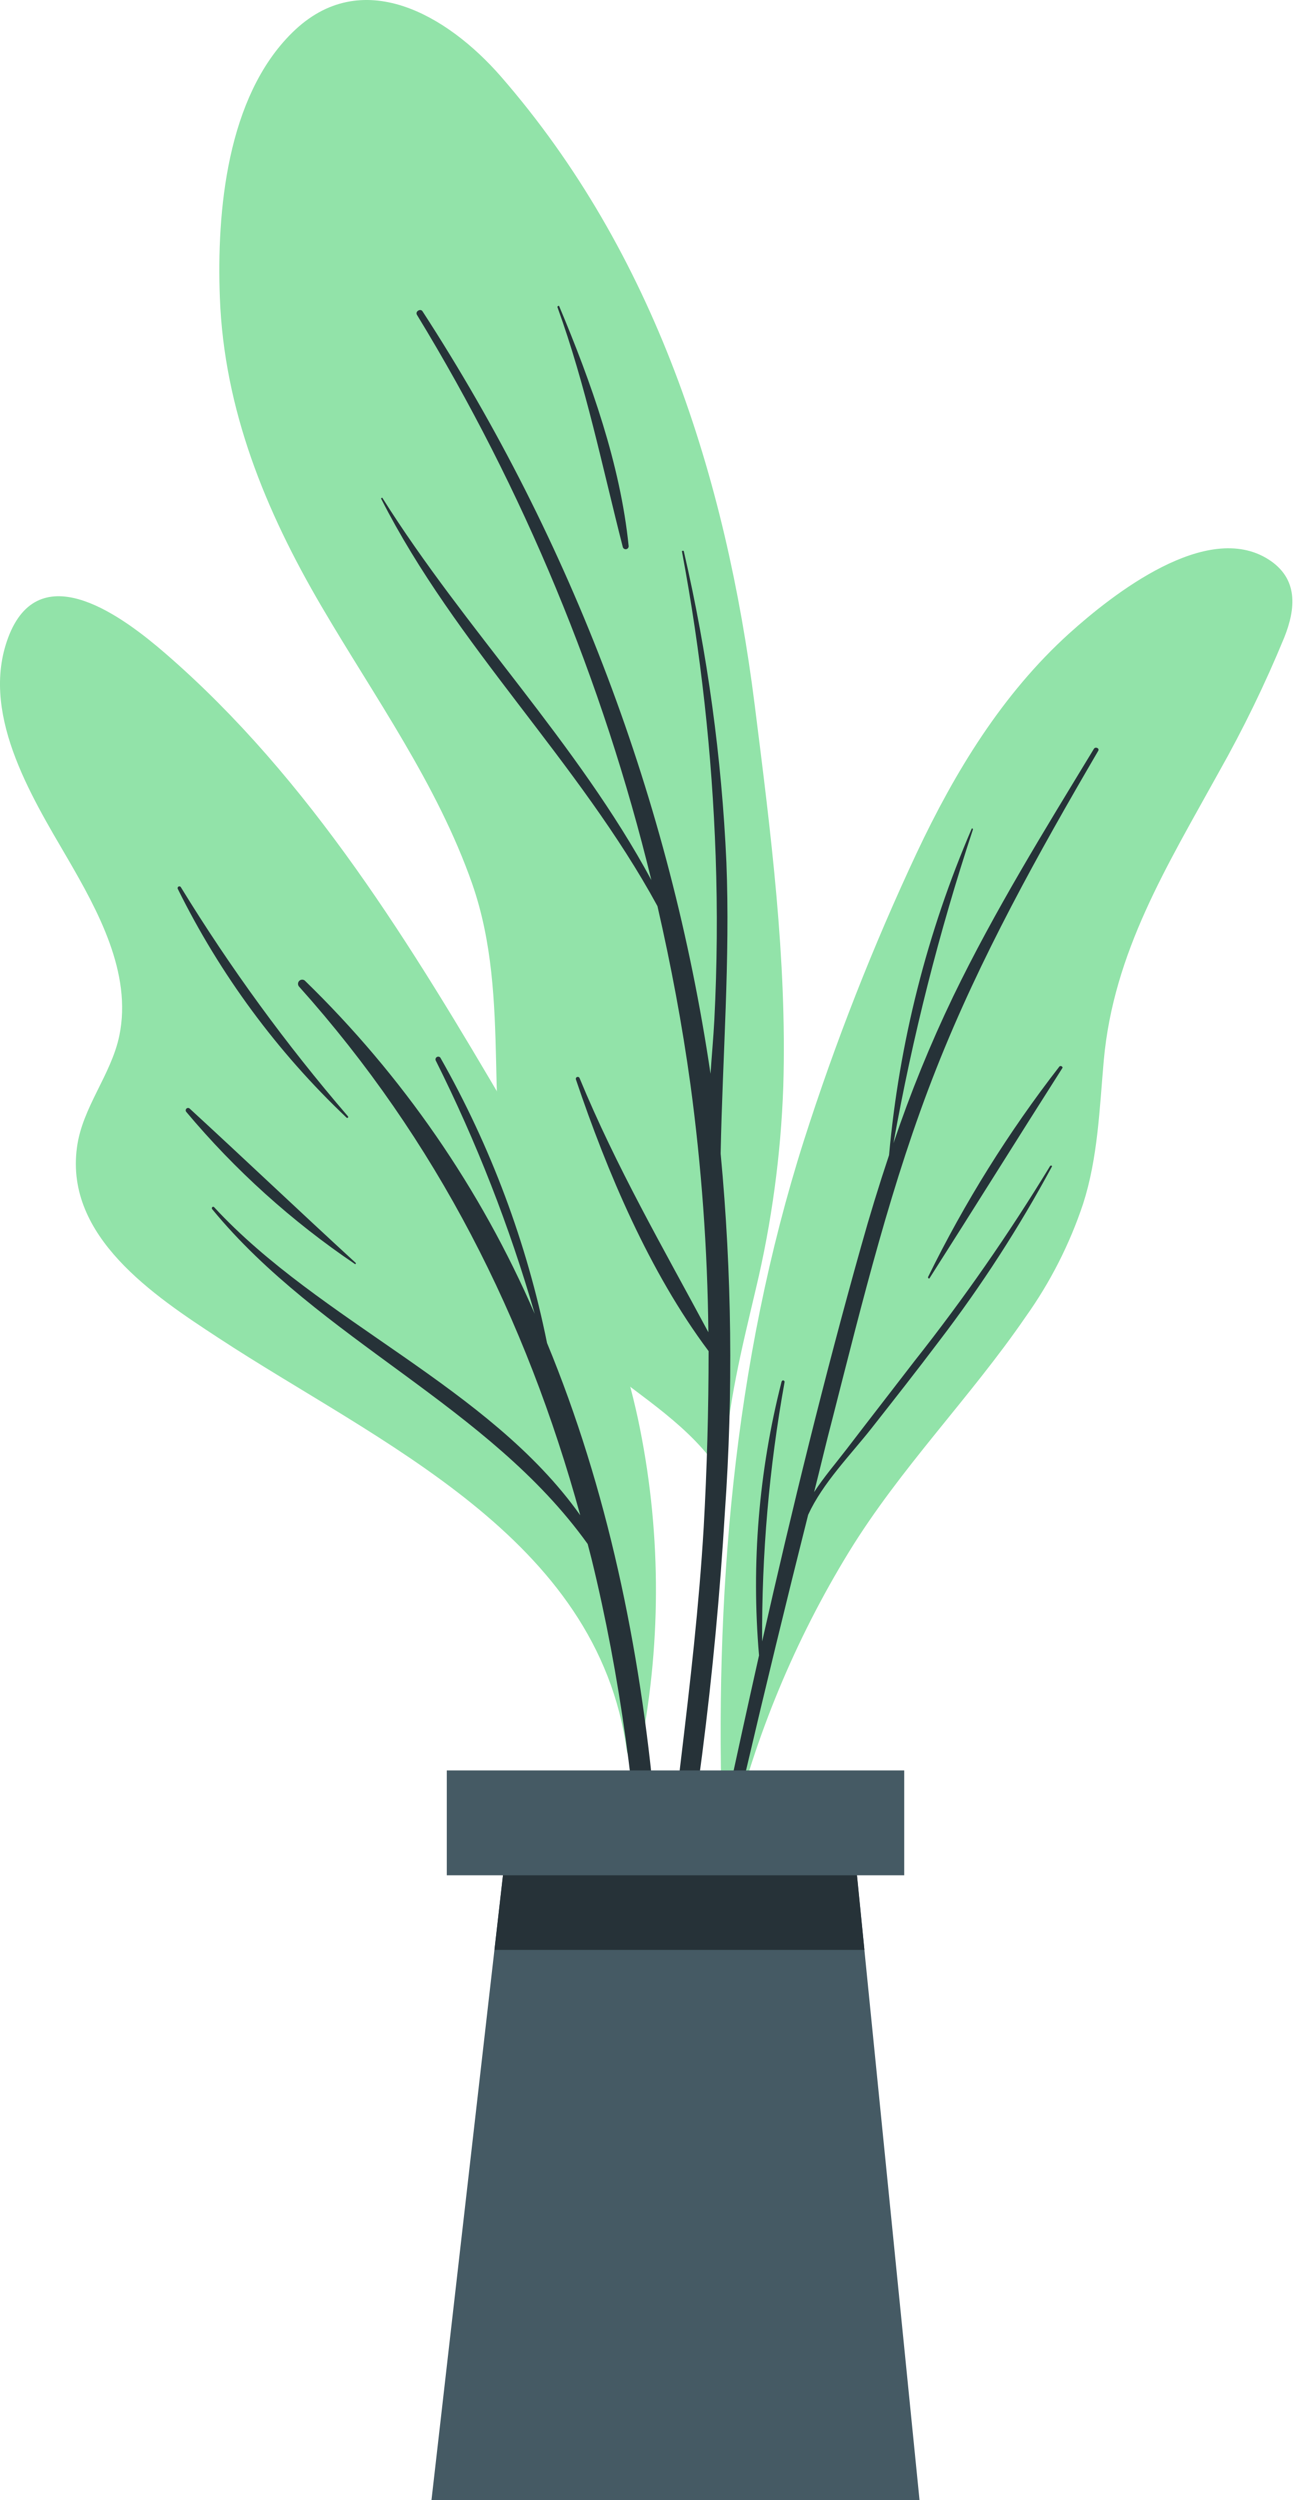 <svg width="125" height="241" viewBox="0 0 125 241" fill="none" xmlns="http://www.w3.org/2000/svg">
<path d="M72.909 124.221C71.572 129.903 70.155 135.493 69.878 141.325C70.039 141.614 70.005 142.674 69.878 142.386C69.878 143.331 68.414 143.158 68.414 142.224C68.414 141.625 68.414 141.014 68.414 140.438C65.072 136.277 60.219 133.649 56.301 130.065C53.147 127.229 50.847 123.568 49.662 119.496C46.412 108.281 49.454 96.444 45.547 85.207C42.17 75.571 36.119 67.18 31.002 58.444C25.596 49.223 21.608 39.495 21.205 28.673C20.894 20.386 21.873 9.344 28.189 3.143C34.874 -3.449 43.173 1.484 48.302 7.362C63.147 24.408 70.016 45.95 72.794 67.976C74.327 80.17 75.918 92.433 75.549 104.731C75.317 111.299 74.433 117.828 72.909 124.221Z" fill="#92E3A9"/>
<path d="M69.913 145.809C70.726 134.292 70.591 122.727 69.509 111.232C69.511 111.193 69.511 111.155 69.509 111.116C69.694 101.781 70.431 92.479 70.062 83.132C69.611 73.039 68.237 63.008 65.959 53.165C65.959 53.05 65.752 53.084 65.775 53.165C67.594 62.851 68.681 72.66 69.025 82.51C69.21 87.788 69.167 93.063 68.898 98.334C68.806 100.052 68.645 101.792 68.53 103.509C64.652 77.3 55.179 52.232 40.752 30.01C40.568 29.71 40.026 30.01 40.211 30.344C50.514 47.234 58.142 65.616 62.824 84.838C55.678 71.606 44.89 60.726 36.891 48.013C36.891 47.944 36.73 48.013 36.765 48.082C43.957 62.247 55.84 73.439 63.412 87.35C64.715 93.033 65.798 98.772 66.593 104.547C67.664 112.464 68.241 120.44 68.322 128.428C63.965 120.302 59.447 112.523 55.897 103.924C55.888 103.902 55.873 103.881 55.855 103.864C55.838 103.847 55.817 103.833 55.794 103.824C55.771 103.815 55.746 103.811 55.721 103.811C55.697 103.811 55.672 103.817 55.65 103.826C55.627 103.836 55.606 103.85 55.589 103.868C55.572 103.886 55.558 103.907 55.549 103.93C55.54 103.953 55.536 103.978 55.536 104.002C55.536 104.027 55.542 104.052 55.552 104.074C58.571 113.007 62.64 122.631 68.345 130.249C68.345 135.904 68.188 141.56 67.873 147.215C66.985 162.291 64.415 177.182 63.262 192.165C63.252 192.257 63.278 192.349 63.335 192.422C63.392 192.494 63.476 192.541 63.568 192.552C63.659 192.562 63.752 192.536 63.824 192.479C63.896 192.422 63.943 192.338 63.954 192.246C66.992 176.92 68.983 161.405 69.913 145.809Z" fill="#263238"/>
<path d="M53.938 29.526C53.938 29.422 53.731 29.526 53.765 29.606C56.52 37.225 58.076 44.936 60.07 52.739C60.089 52.806 60.133 52.865 60.193 52.902C60.252 52.94 60.324 52.955 60.393 52.943C60.463 52.932 60.526 52.895 60.57 52.841C60.615 52.786 60.638 52.717 60.635 52.646C59.828 44.728 57.004 36.833 53.938 29.526Z" fill="#263238"/>
<path d="M123.864 61.464C122.026 65.928 119.913 70.274 117.536 74.476C112.569 83.478 107.405 91.765 106.46 102.219C106.045 106.898 105.895 111.601 104.466 116.049C103.172 119.931 101.308 123.598 98.934 126.93C93.563 134.756 86.843 141.51 81.864 149.635C76.679 158.105 72.848 167.334 70.511 176.986C70.396 177.516 69.566 177.366 69.682 176.848C69.687 176.806 69.687 176.763 69.682 176.721C69.674 176.705 69.671 176.687 69.671 176.669C69.671 176.651 69.674 176.634 69.682 176.617C68.886 154.131 70.684 131.471 77.542 109.929C80.568 100.465 84.203 91.206 88.422 82.21C92.099 74.407 96.675 66.892 103.129 61.06C107.313 57.291 116.384 50.145 122.343 53.926C125.236 55.77 124.994 58.64 123.864 61.464Z" fill="#92E3A9"/>
<path d="M101.274 112.419C97.306 118.943 92.941 125.217 88.204 131.206C86.025 134.041 83.824 136.865 81.645 139.712C80.62 141.049 79.467 142.386 78.522 143.838C79.121 141.475 79.674 139.101 80.297 136.738C83.201 125.385 85.991 113.917 90.313 103.002C94.531 92.318 100.156 82.256 105.919 72.39C106.08 72.136 105.654 71.941 105.504 72.194C100.755 80.008 95.926 87.811 91.938 96.052C89.728 100.648 87.804 105.374 86.175 110.206C88.01 99.956 90.571 89.849 93.84 79.962C93.84 79.87 93.747 79.813 93.713 79.905C89.416 89.904 86.728 100.52 85.749 111.359C84.773 114.278 83.87 117.225 83.04 120.199C79.502 132.773 76.39 145.486 73.508 158.234C73.458 149.848 74.183 141.475 75.675 133.223C75.675 133.038 75.421 132.992 75.375 133.223C73.183 141.826 72.451 150.736 73.209 159.582C72.118 164.438 71.053 169.291 70.016 174.139C67.814 184.512 65.094 195.058 63.804 205.581C63.799 205.609 63.8 205.637 63.806 205.663C63.812 205.69 63.824 205.716 63.84 205.738C63.856 205.761 63.876 205.78 63.9 205.794C63.923 205.809 63.949 205.819 63.977 205.823C64.004 205.828 64.032 205.827 64.058 205.821C64.085 205.815 64.111 205.803 64.133 205.787C64.156 205.771 64.175 205.751 64.189 205.727C64.204 205.704 64.214 205.678 64.219 205.651C65.763 199.98 66.697 194.125 67.953 188.362C69.209 182.599 70.523 176.836 71.86 171.073C73.82 162.706 75.848 154.357 77.946 146.028C79.34 142.974 82.026 140.265 84.043 137.706C86.256 134.894 88.469 132.082 90.624 129.223C94.668 123.935 98.287 118.336 101.447 112.477C101.539 112.384 101.343 112.304 101.274 112.419Z" fill="#263238"/>
<path d="M102.185 102.806C97.277 109.126 93.029 115.931 89.506 123.115C89.506 123.207 89.599 123.311 89.656 123.218C93.955 116.476 98.185 109.676 102.484 102.933C102.496 102.818 102.311 102.703 102.185 102.806Z" fill="#263238"/>
<path d="M6.521 82.763C9.437 87.788 12.756 93.805 11.511 99.833C10.716 103.648 7.927 106.748 7.42 110.632C6.267 119.219 14.842 124.901 21.043 128.958C36.476 139.089 57.649 148.114 60.461 168.803C60.565 169.54 61.833 169.356 61.74 168.63C61.749 168.588 61.749 168.545 61.74 168.503C61.74 168.503 61.821 168.434 61.821 168.376C63.841 157.933 63.743 147.19 61.533 136.784C59.228 126.123 54.618 116.545 49.085 107.175C39.795 91.327 29.953 75.087 15.903 62.95C12.018 59.596 4.054 53.545 0.919 61.129C-2.089 68.506 2.948 76.643 6.521 82.763Z" fill="#92E3A9"/>
<path d="M20.652 116.372C30.887 127.448 47.161 133.661 55.967 146.074C50.745 127.057 42.136 109.941 28.823 95.084C28.765 95.007 28.737 94.91 28.744 94.814C28.751 94.717 28.792 94.626 28.861 94.557C28.93 94.488 29.021 94.447 29.118 94.44C29.214 94.433 29.311 94.461 29.388 94.519C38.815 103.676 46.353 114.594 51.575 126.653C49.143 118.234 45.944 110.055 42.02 102.219C41.999 102.16 41.998 102.096 42.019 102.038C42.04 101.979 42.081 101.93 42.134 101.898C42.188 101.866 42.251 101.855 42.312 101.865C42.373 101.875 42.429 101.906 42.47 101.954C47.336 110.521 50.81 119.808 52.762 129.465C64.38 157.565 65.441 190.552 63.02 220.15C63.02 220.576 62.34 220.588 62.352 220.15C63.02 196.81 62.64 173.056 57.05 150.258C56.935 149.774 56.796 149.313 56.681 148.84C47.092 135.47 30.887 129.246 20.467 116.568C20.352 116.43 20.536 116.245 20.652 116.372Z" fill="#263238"/>
<path d="M18.277 106.852C23.648 111.785 28.939 116.822 34.321 121.755C34.321 121.755 34.321 121.893 34.241 121.858C28.155 117.745 22.674 112.803 17.955 107.175C17.922 107.13 17.905 107.075 17.909 107.02C17.913 106.965 17.937 106.913 17.976 106.873C18.015 106.834 18.067 106.81 18.123 106.806C18.178 106.803 18.233 106.819 18.277 106.852Z" fill="#263238"/>
<path d="M17.425 85.495C22.2 93.289 27.596 100.686 33.561 107.613C33.569 107.622 33.575 107.632 33.58 107.644C33.584 107.656 33.586 107.668 33.585 107.68C33.585 107.692 33.582 107.705 33.577 107.716C33.571 107.727 33.564 107.737 33.555 107.745C33.546 107.754 33.535 107.76 33.524 107.764C33.512 107.768 33.5 107.77 33.487 107.77C33.475 107.769 33.463 107.766 33.452 107.761C33.441 107.756 33.431 107.749 33.422 107.739C26.732 101.403 21.218 93.93 17.137 85.668C17.125 85.631 17.126 85.591 17.14 85.555C17.154 85.518 17.179 85.488 17.213 85.468C17.246 85.448 17.285 85.44 17.323 85.445C17.362 85.45 17.397 85.467 17.425 85.495Z" fill="#263238"/>
<path d="M41.617 241H88.688L82.338 177.678H48.867L41.617 241Z" fill="#455A64"/>
<path d="M47.691 187.97H83.374L82.349 177.678H48.866L47.691 187.97Z" fill="#263238"/>
<path d="M43.093 180.778H87.213V170.67H43.093V180.778Z" fill="#455A64"/>
</svg>
